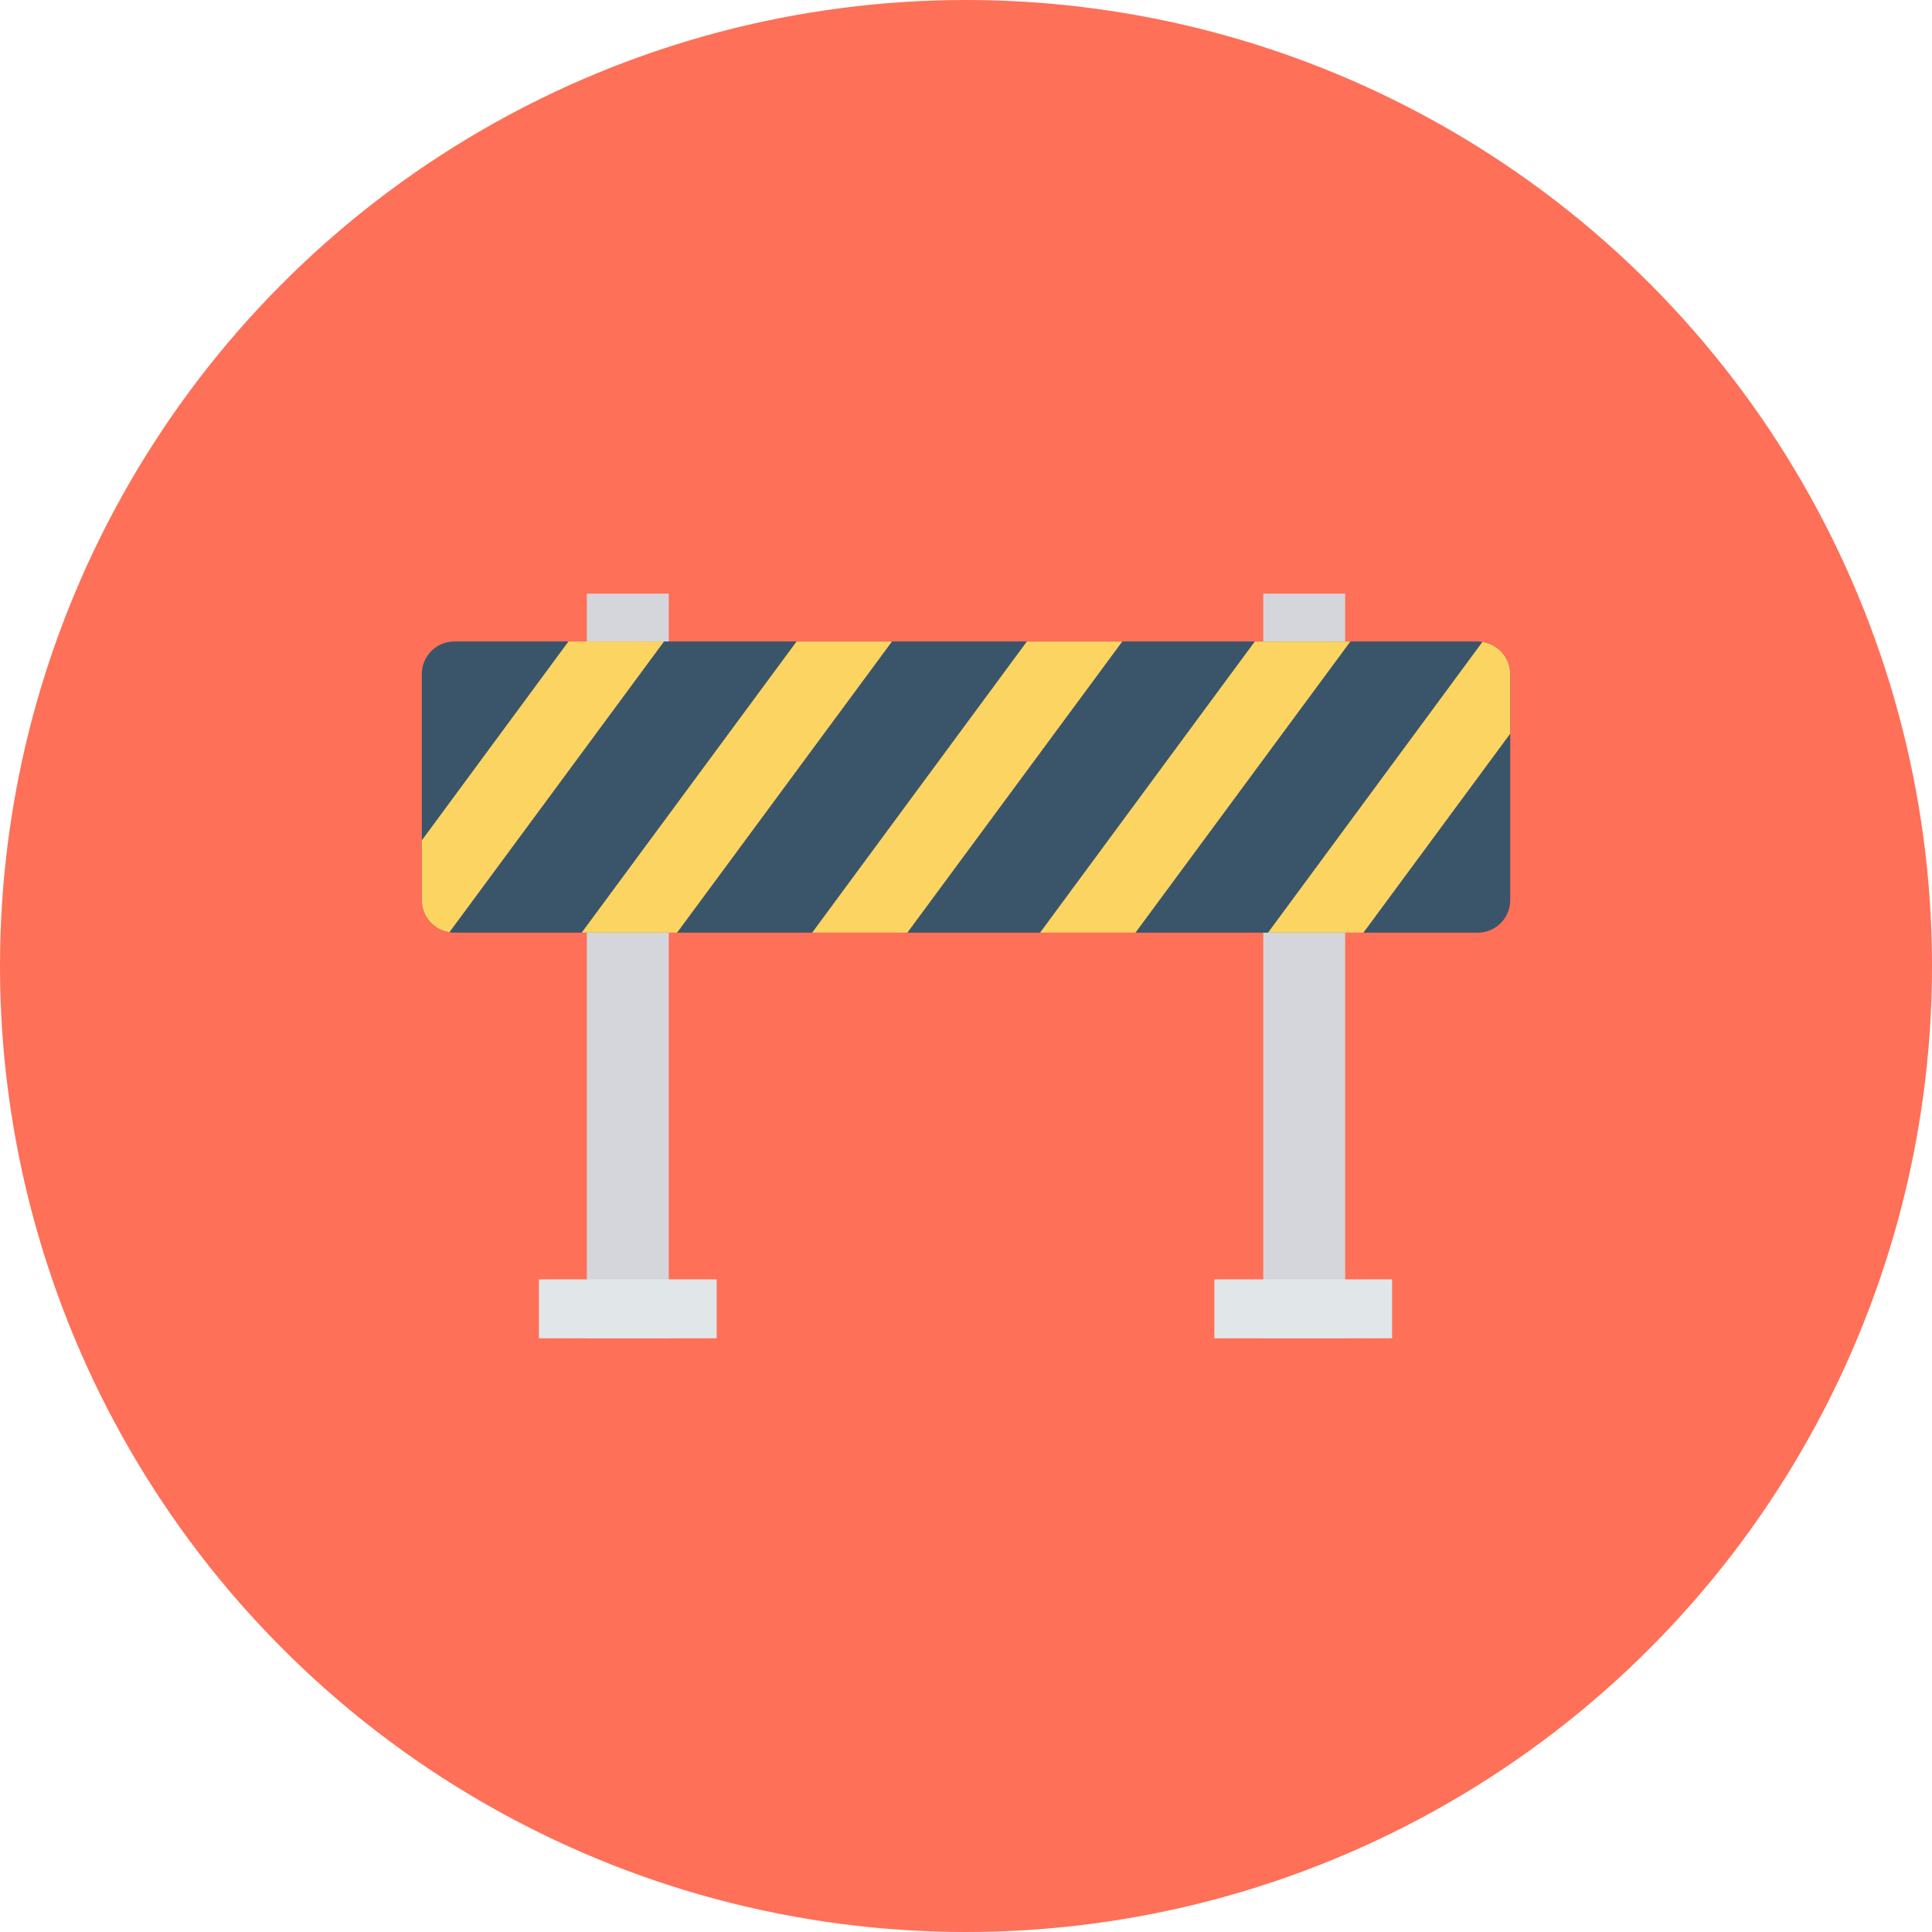 <svg height="512" viewBox="0 0 128 128" width="512" xmlns="http://www.w3.org/2000/svg"><g id="Circle_Grid" data-name="Circle Grid"><circle cx="64" cy="64" fill="#fe7058" r="64"/></g><g id="icon"><path d="m38.881 39.333h5.424v49.333h-5.424z" fill="#d5d6db"/><path d="m83.695 39.333h5.424v49.333h-5.424z" fill="#d5d6db"/><path d="m98.209 42.537a1.447 1.447 0 0 0 -.309-.037h-67.795a2.156 2.156 0 0 0 -2.156 2.155v14.981a2.142 2.142 0 0 0 1.83 2.122 1.5 1.5 0 0 0 .326.034h67.795a2.157 2.157 0 0 0 2.156-2.156v-14.977a2.142 2.142 0 0 0 -1.847-2.122z" fill="#3a556a"/><g fill="#fcd462"><path d="m98.209 42.537-14.2 19.255h6.321l9.723-13.181v-3.952a2.142 2.142 0 0 0 -1.844-2.122z"/><path d="m89.463 42.504-14.236 19.288h-6.321l14.225-19.288z"/><path d="m74.352 42.504-14.237 19.288h-6.309l14.225-19.288z"/><path d="m59.094 42.504-14.236 19.288h-6.321l14.236-19.288z"/><path d="m37.661 42.5-9.712 13.173v3.963a2.142 2.142 0 0 0 1.83 2.122l14.214-19.258z"/></g><path d="m80.455 84.762h11.775v3.905h-11.775z" fill="#e1e6e9"/><path d="m35.706 84.762h11.775v3.905h-11.775z" fill="#e1e6e9"/></g></svg>